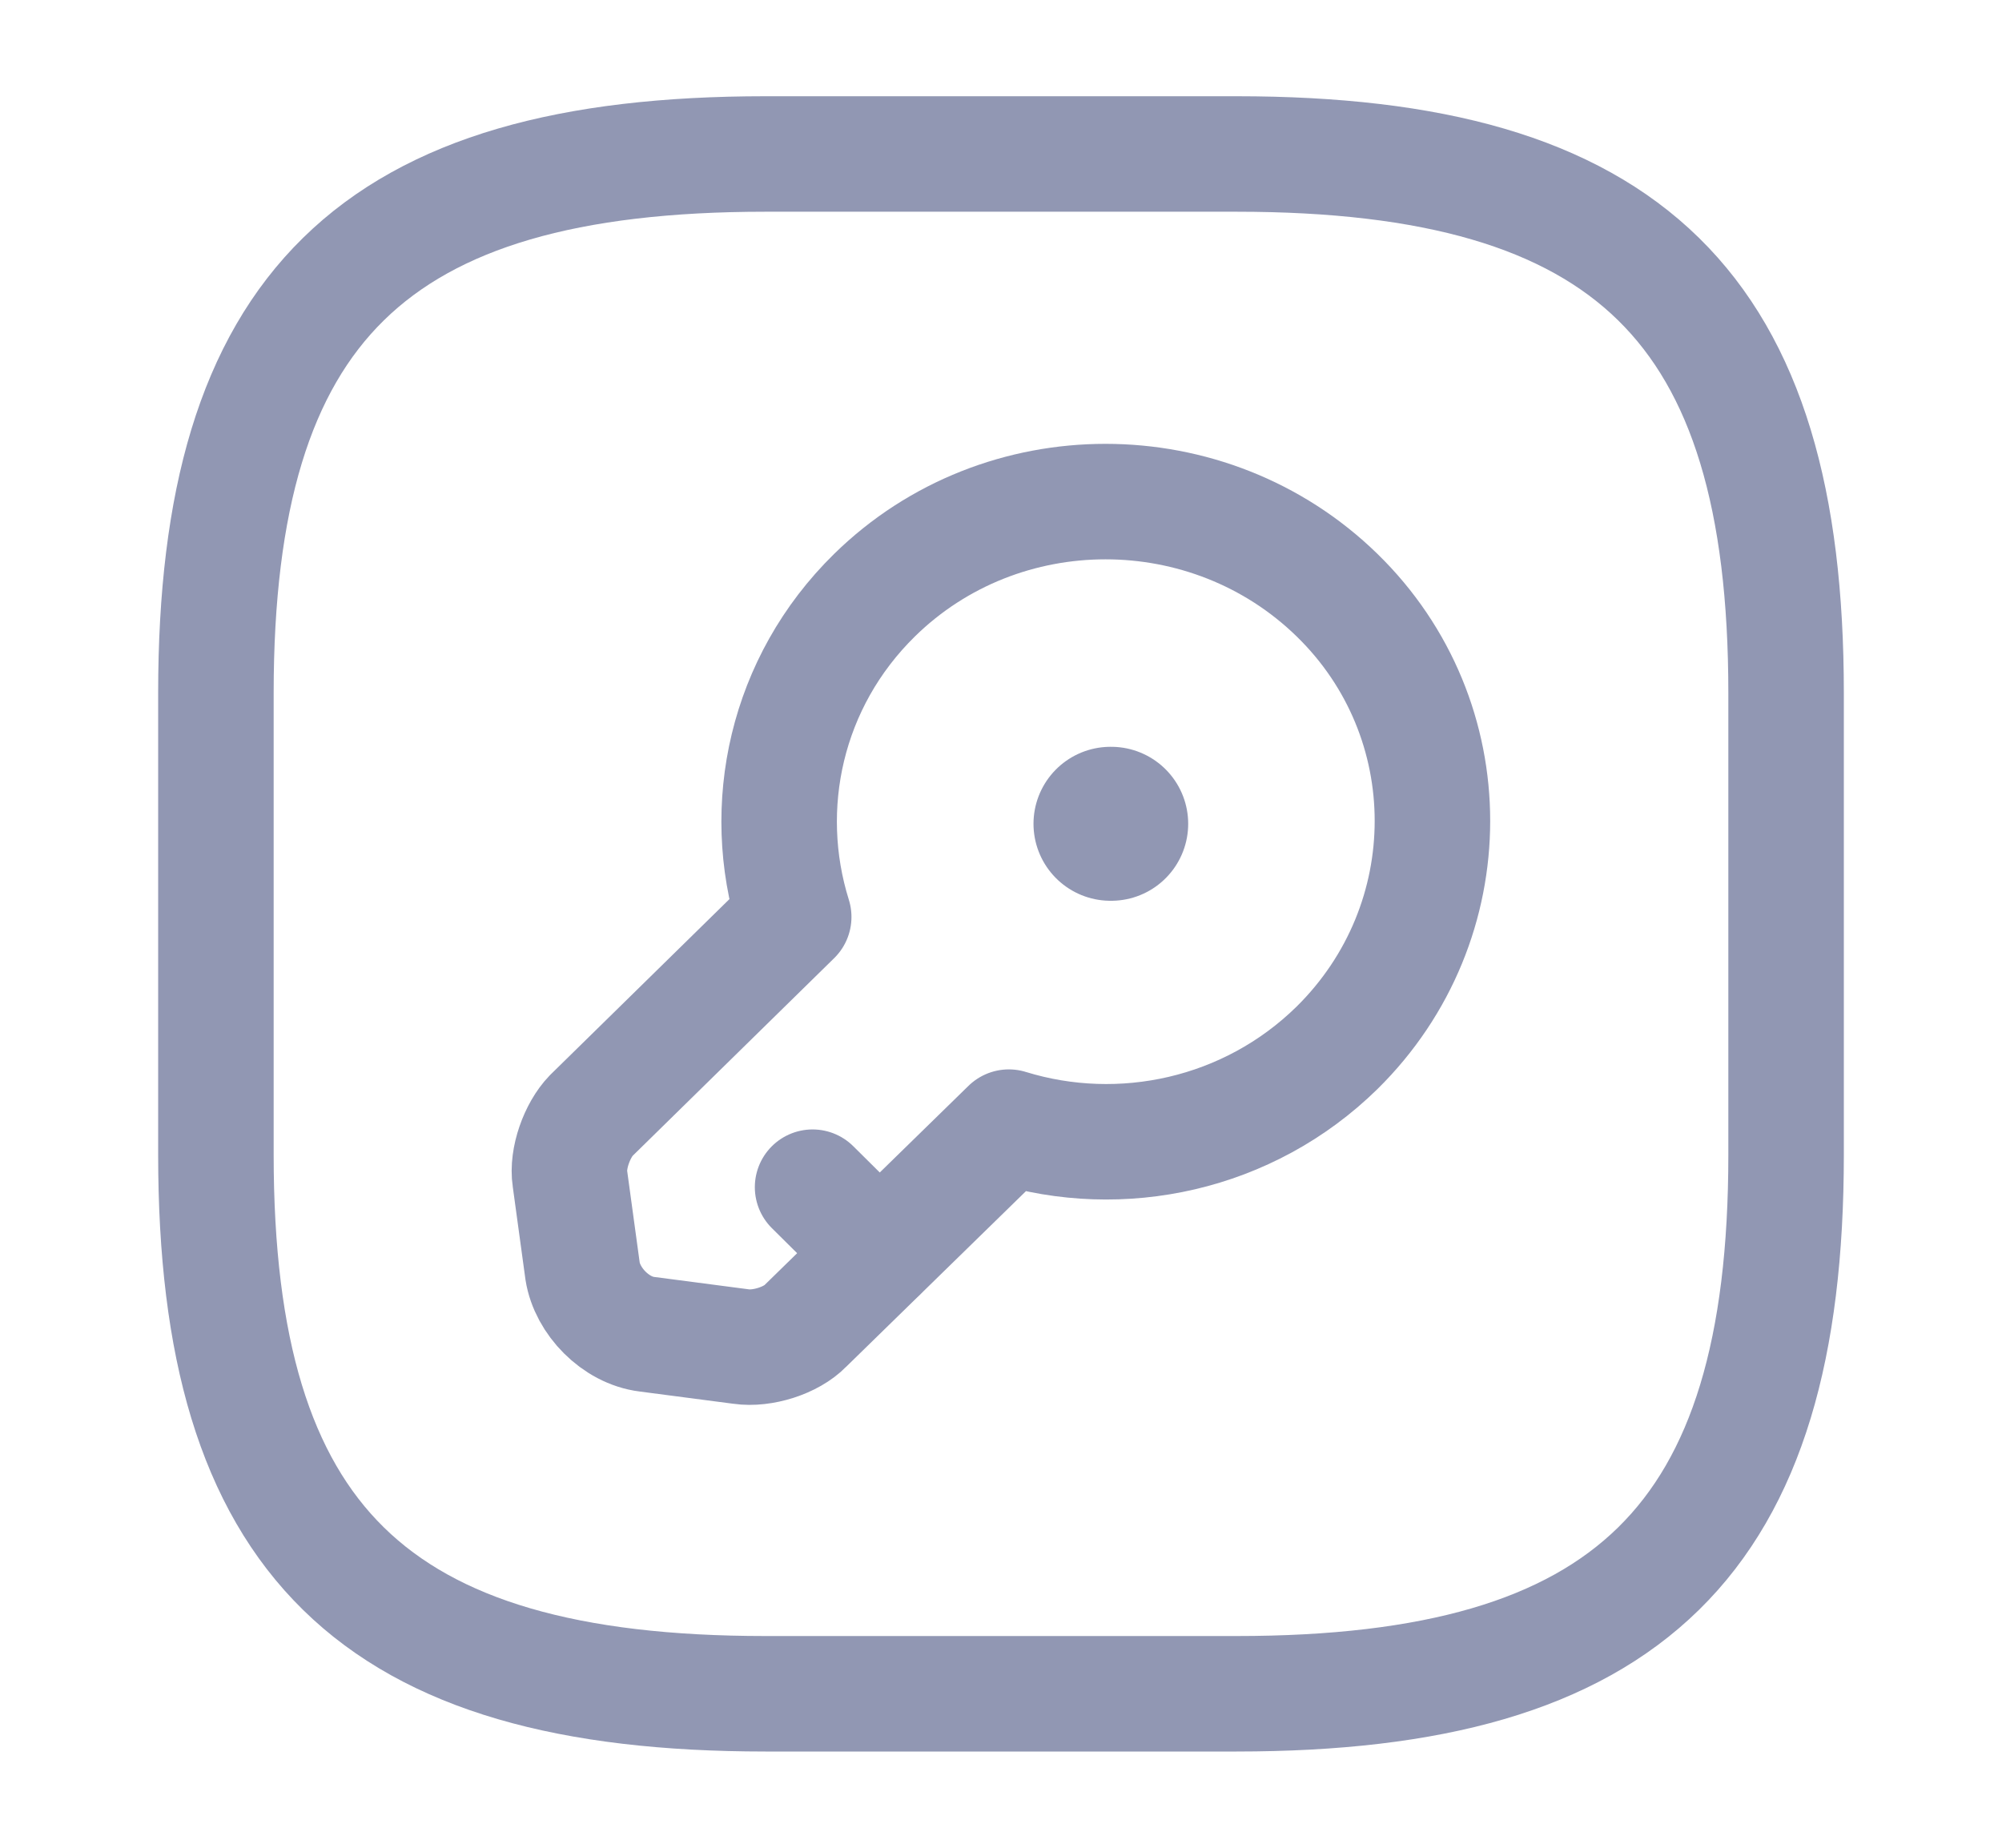 <svg width="26" height="24" viewBox="0 0 26 24" fill="none" xmlns="http://www.w3.org/2000/svg">
<path d="M9.941 22H16.059C21.157 22 23.196 20 23.196 15V9C23.196 4 21.157 2 16.059 2H9.941C4.843 2 2.804 4 2.804 9V15C2.804 20 4.843 22 9.941 22Z" stroke="#9197B3" stroke-width="1.5" stroke-linecap="round" stroke-linejoin="round"/>
<path d="M17.364 13.61C16.212 14.74 14.56 15.09 13.102 14.64L10.461 17.22C10.278 17.41 9.9 17.53 9.625 17.49L8.402 17.33C7.994 17.28 7.627 16.9 7.566 16.51L7.402 15.31C7.362 15.05 7.494 14.68 7.678 14.49L10.308 11.91C9.86 10.48 10.206 8.86 11.358 7.73C13.01 6.11 15.702 6.11 17.364 7.73C19.016 9.34 19.016 11.98 17.364 13.61Z" stroke="#9197B3" stroke-width="1.5" stroke-miterlimit="10" stroke-linecap="round" stroke-linejoin="round"/>
<path d="M11.42 16.28L10.553 15.42" stroke="#9197B3" stroke-width="1.5" stroke-miterlimit="10" stroke-linecap="round" stroke-linejoin="round"/>
<path d="M14.422 10.7H14.431" stroke="#9197B3" stroke-width="2" stroke-linecap="round" stroke-linejoin="round"/>
</svg>
